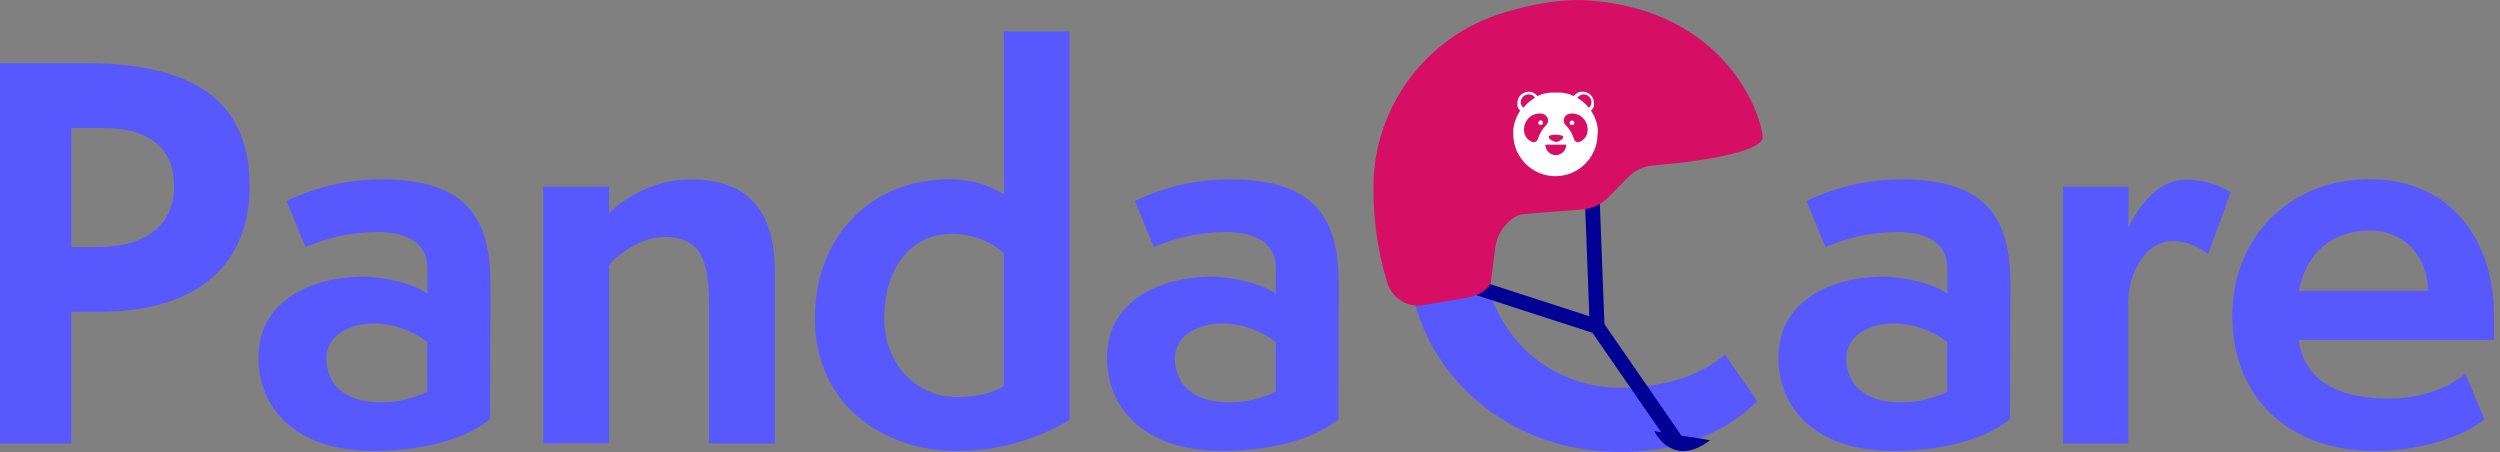 <svg width="177" height="32" viewBox="0 0 177 32" fill="none" xmlns="http://www.w3.org/2000/svg">
<rect x="0" y="0" width="177" height="32" fill="#808080" stroke="none"/>
<path fill-rule="evenodd" clip-rule="evenodd" d="M71.072 2.235H75.728V29.724C73.313 31.178 70.545 31.941 67.725 31.929C62.604 31.929 57.696 28.693 57.696 22.543C57.696 16.746 61.644 12.691 67.228 12.691C68.587 12.673 69.924 13.043 71.081 13.758L71.072 2.235ZM71.072 17.943C70.254 17.089 68.724 16.556 67.37 16.556C64.456 16.556 62.607 19.01 62.607 22.531C62.607 25.907 64.978 28.112 67.728 28.112C68.724 28.112 70.037 27.969 71.072 27.329V17.943ZM124.423 28.408C121.969 30.779 118.791 32 114.678 32C106.083 32 99.705 25.566 99.705 17.954C99.705 10.344 105.609 3.871 114.227 3.871C120.131 3.871 123.581 6.858 124.221 7.747L121.554 10.936C119.633 9.122 117.179 8.423 113.978 8.423C108.75 8.423 105.123 12.353 105.123 17.937C105.123 18.189 104.767 18.629 104.408 19.072C104.022 19.549 103.632 20.03 103.676 20.29C103.711 20.495 104.158 20.528 104.606 20.562C105.04 20.594 105.473 20.626 105.532 20.815C106.156 22.755 107.384 24.445 109.037 25.638C110.69 26.831 112.681 27.465 114.719 27.448C118.845 27.448 121.24 25.918 122.129 25.1L124.423 28.408ZM142.309 29.685C140.922 30.788 138.255 31.926 134.058 31.926C128.474 31.926 125.913 28.832 125.913 25.311C125.913 21.161 129.897 19.587 133.323 19.587C134.568 19.587 136.844 20.014 137.875 20.797V18.947C137.875 17.465 136.773 16.422 134.283 16.422C132.55 16.441 130.837 16.803 129.245 17.489L127.893 14.229C130.012 13.21 132.335 12.687 134.686 12.7C140.732 12.7 142.333 15.581 142.333 20.062L142.309 29.685ZM137.863 24.208C136.78 23.377 135.459 22.917 134.094 22.895C132.315 22.895 130.715 23.784 130.715 25.382C130.715 27.267 132.137 28.476 134.414 28.476C135.607 28.518 136.793 28.262 137.863 27.732V24.208ZM146.067 13.225V31.395H150.679V21.369C150.679 19.555 151.77 17.066 153.844 17.066C154.982 17.066 155.765 17.599 156.334 17.99L157.934 13.616C156.957 13.008 155.824 12.699 154.674 12.726C152.54 12.726 151.118 15.181 150.691 16.105V13.225H146.067ZM175.898 29.685C174.938 30.503 172.163 31.926 168.109 31.926C162.098 31.926 158.047 28.192 158.047 22.362C158.047 16.814 162.098 12.688 167.753 12.688C173.657 12.688 176.574 17.169 176.574 22.291V24.069H162.739C163.236 27.445 166.295 28.218 169.14 28.218C171.914 28.218 173.882 27.08 174.546 26.44L175.898 29.685ZM171.914 20.587C171.879 18.275 170.314 16.319 167.789 16.319C165.121 16.319 163.275 17.919 162.75 20.587H171.914ZM0 4.476V31.396H5.05V22.081H6.935C14.262 22.081 17.676 18.524 17.676 13.153C17.676 6.503 12.768 4.476 6.011 4.476H0ZM12.329 13.153C12.329 15.821 10.515 17.492 6.817 17.492H5.05V9.064H7.386C10.764 9.064 12.329 10.7 12.329 13.153ZM34.697 29.685C33.31 30.788 30.643 31.926 26.446 31.926C20.862 31.926 18.301 28.832 18.301 25.311C18.301 21.161 22.285 19.587 25.711 19.587C26.956 19.587 29.232 20.014 30.263 20.797V18.947C30.263 17.465 29.161 16.422 26.671 16.422C24.938 16.441 23.225 16.803 21.633 17.489L20.281 14.229C22.4 13.21 24.723 12.687 27.074 12.7C33.12 12.7 34.721 15.581 34.721 20.062L34.697 29.685ZM30.251 24.208C29.168 23.377 27.846 22.917 26.481 22.895C24.703 22.895 23.103 23.784 23.103 25.382C23.103 27.267 24.525 28.476 26.802 28.476C27.996 28.517 29.181 28.261 30.251 27.729V24.208ZM50.201 21.683V31.395L54.86 31.398V19.247C54.86 14.694 52.761 12.703 48.885 12.703C46.111 12.703 44.012 14.22 43.123 15.074V13.225H38.464V31.39H43.123V18.802C43.621 18.055 45.399 16.775 47 16.775C49.809 16.775 50.201 18.696 50.201 21.683ZM86.522 31.926C90.718 31.926 93.386 30.788 94.773 29.685L94.785 20.062C94.785 15.581 93.184 12.7 87.138 12.7C84.788 12.686 82.466 13.209 80.348 14.229L81.697 17.489C83.289 16.803 85.001 16.441 86.735 16.422C89.225 16.422 90.327 17.465 90.327 18.947V20.797C89.296 20.014 87.02 19.587 85.775 19.587C82.364 19.587 78.38 21.161 78.38 25.311C78.38 28.832 80.938 31.926 86.522 31.926ZM86.557 22.895C87.922 22.917 89.244 23.377 90.327 24.208V27.729C89.257 28.261 88.071 28.517 86.877 28.476C84.601 28.476 83.178 27.267 83.178 25.382C83.178 23.784 84.779 22.895 86.557 22.895Z" fill="#5858FF"/>
<path fill-rule="evenodd" clip-rule="evenodd" d="M112.637 11.596C112.925 11.585 113.168 11.81 113.179 12.099L113.594 22.949L118.943 30.692C118.973 30.736 118.996 30.782 119.011 30.83L121.074 31.167C118.388 33.215 117.117 30.521 117.117 30.521L117.609 30.601L112.747 23.563L101.971 20.07C101.696 19.981 101.546 19.686 101.635 19.411C101.724 19.137 102.019 18.986 102.293 19.075L112.526 22.392L112.134 12.139C112.123 11.85 112.348 11.607 112.637 11.596Z" fill="#000095"/>
<path d="M97.26 12.436C97.145 14.996 97.469 17.557 98.217 20.009C98.372 20.532 98.71 20.982 99.169 21.276C99.628 21.571 100.178 21.691 100.718 21.615L103.682 21.108C104.352 21.013 105.108 20.726 105.481 20.169C105.524 20.099 105.551 20.021 105.561 19.94L105.858 17.59C105.903 17.183 106.03 16.79 106.232 16.433C106.433 16.077 106.704 15.765 107.028 15.515C107.269 15.321 107.56 15.197 107.867 15.157L112.079 14.822C112.752 14.764 113.383 14.466 113.857 13.983L115.262 12.549C115.74 12.063 116.376 11.766 117.055 11.71C121.637 11.334 124.802 10.572 124.796 9.715C124.796 8.53 122.473 0.643 112.239 0.015C112.239 0.015 109.868 -0.196 106.24 0.969C103.765 1.759 101.585 3.274 99.984 5.32C98.382 7.365 97.433 9.844 97.26 12.436Z" fill="#D70F64"/>
<path d="M109.064 8.538C109.033 8.538 109.003 8.547 108.977 8.565C108.951 8.582 108.931 8.607 108.919 8.635C108.907 8.664 108.904 8.696 108.91 8.726C108.916 8.756 108.931 8.784 108.953 8.806C108.975 8.828 109.003 8.843 109.034 8.849C109.064 8.855 109.096 8.852 109.124 8.84C109.153 8.829 109.178 8.808 109.195 8.783C109.212 8.757 109.221 8.726 109.221 8.695C109.221 8.654 109.205 8.614 109.175 8.584C109.146 8.555 109.106 8.538 109.064 8.538ZM109.064 8.538C109.033 8.538 109.003 8.547 108.977 8.565C108.951 8.582 108.931 8.607 108.919 8.635C108.907 8.664 108.904 8.696 108.91 8.726C108.916 8.756 108.931 8.784 108.953 8.806C108.975 8.828 109.003 8.843 109.034 8.849C109.064 8.855 109.096 8.852 109.124 8.84C109.153 8.829 109.178 8.808 109.195 8.783C109.212 8.757 109.221 8.726 109.221 8.695C109.221 8.654 109.205 8.614 109.175 8.584C109.146 8.555 109.106 8.538 109.064 8.538ZM109.064 8.538C109.033 8.538 109.003 8.547 108.977 8.565C108.951 8.582 108.931 8.607 108.919 8.635C108.907 8.664 108.904 8.696 108.91 8.726C108.916 8.756 108.931 8.784 108.953 8.806C108.975 8.828 109.003 8.843 109.034 8.849C109.064 8.855 109.096 8.852 109.124 8.84C109.153 8.829 109.178 8.808 109.195 8.783C109.212 8.757 109.221 8.726 109.221 8.695C109.221 8.654 109.205 8.614 109.175 8.584C109.146 8.555 109.106 8.538 109.064 8.538ZM111.287 8.538C111.256 8.538 111.226 8.547 111.2 8.565C111.174 8.582 111.154 8.607 111.142 8.635C111.13 8.664 111.127 8.696 111.133 8.726C111.139 8.756 111.154 8.784 111.176 8.806C111.198 8.828 111.226 8.843 111.256 8.849C111.287 8.855 111.318 8.852 111.347 8.84C111.376 8.829 111.4 8.808 111.418 8.783C111.435 8.757 111.444 8.726 111.444 8.695C111.445 8.675 111.441 8.654 111.433 8.635C111.425 8.616 111.414 8.598 111.399 8.583C111.384 8.569 111.367 8.557 111.348 8.549C111.328 8.542 111.308 8.538 111.287 8.538ZM111.287 8.538C111.256 8.538 111.226 8.547 111.2 8.565C111.174 8.582 111.154 8.607 111.142 8.635C111.13 8.664 111.127 8.696 111.133 8.726C111.139 8.756 111.154 8.784 111.176 8.806C111.198 8.828 111.226 8.843 111.256 8.849C111.287 8.855 111.318 8.852 111.347 8.84C111.376 8.829 111.4 8.808 111.418 8.783C111.435 8.757 111.444 8.726 111.444 8.695C111.445 8.675 111.441 8.654 111.433 8.635C111.425 8.616 111.414 8.598 111.399 8.583C111.384 8.569 111.367 8.557 111.348 8.549C111.328 8.542 111.308 8.538 111.287 8.538ZM109.064 8.538C109.033 8.538 109.003 8.547 108.977 8.565C108.951 8.582 108.931 8.607 108.919 8.635C108.907 8.664 108.904 8.696 108.91 8.726C108.916 8.756 108.931 8.784 108.953 8.806C108.975 8.828 109.003 8.843 109.034 8.849C109.064 8.855 109.096 8.852 109.124 8.84C109.153 8.829 109.178 8.808 109.195 8.783C109.212 8.757 109.221 8.726 109.221 8.695C109.221 8.654 109.205 8.614 109.175 8.584C109.146 8.555 109.106 8.538 109.064 8.538ZM113.128 9.318C113.131 9.278 113.131 9.239 113.128 9.199C113.129 9.19 113.129 9.181 113.128 9.173L113.11 9.033C113.11 8.977 113.089 8.918 113.077 8.855L113.051 8.743C113.051 8.695 113.024 8.648 113.012 8.601C112.998 8.554 112.981 8.509 112.962 8.464C112.946 8.418 112.929 8.372 112.908 8.328C112.873 8.238 112.831 8.151 112.784 8.067C112.736 7.984 112.686 7.901 112.636 7.821C112.64 7.822 112.646 7.822 112.65 7.821C112.664 7.811 112.676 7.799 112.686 7.785L112.701 7.771L112.736 7.729L112.754 7.708C112.768 7.692 112.78 7.674 112.79 7.655L112.819 7.599C112.832 7.574 112.842 7.548 112.849 7.522V7.489V7.459V7.424C112.851 7.404 112.851 7.384 112.849 7.365C112.848 7.357 112.848 7.349 112.849 7.341C112.849 7.32 112.849 7.299 112.849 7.276C112.848 7.068 112.765 6.869 112.618 6.722C112.471 6.576 112.271 6.493 112.064 6.493H111.96C111.94 6.492 111.92 6.492 111.901 6.493C111.877 6.497 111.855 6.503 111.832 6.511H111.818L111.761 6.532C111.737 6.54 111.714 6.552 111.693 6.567L111.64 6.6L111.592 6.636C111.585 6.639 111.579 6.644 111.575 6.65L111.533 6.686C111.533 6.686 111.518 6.686 111.515 6.704L111.477 6.745L111.432 6.807C111.388 6.787 111.343 6.763 111.296 6.745L111.163 6.692L111.077 6.662L110.997 6.636L110.92 6.615H110.863L110.783 6.597L110.674 6.573H110.635L110.528 6.558H110.469H110.327H110.312H110.143C110.086 6.555 110.028 6.555 109.971 6.558H109.956C109.909 6.556 109.861 6.556 109.814 6.558C109.794 6.555 109.774 6.555 109.755 6.558L109.651 6.573H109.61L109.5 6.597C109.474 6.601 109.448 6.607 109.423 6.615H109.364L109.287 6.636C109.26 6.642 109.234 6.651 109.209 6.662L109.121 6.692C109.075 6.707 109.031 6.725 108.987 6.745L108.851 6.807L108.806 6.745C108.795 6.73 108.782 6.716 108.768 6.704L108.753 6.686L108.709 6.656C108.704 6.65 108.698 6.644 108.691 6.641C108.676 6.628 108.661 6.616 108.643 6.606H108.629L108.575 6.573C108.554 6.56 108.533 6.548 108.51 6.538L108.451 6.517C108.429 6.509 108.406 6.503 108.383 6.499C108.363 6.498 108.343 6.498 108.323 6.499H108.294C108.269 6.495 108.244 6.495 108.22 6.499C108.012 6.499 107.812 6.582 107.665 6.728C107.518 6.875 107.435 7.074 107.434 7.282C107.433 7.303 107.433 7.325 107.434 7.347C107.433 7.355 107.433 7.363 107.434 7.371C107.433 7.39 107.433 7.41 107.434 7.43C107.433 7.442 107.433 7.454 107.434 7.465V7.495V7.528C107.442 7.554 107.452 7.58 107.464 7.605C107.473 7.624 107.482 7.643 107.493 7.661L107.532 7.714L107.547 7.735L107.582 7.777C107.581 7.781 107.581 7.787 107.582 7.791L107.618 7.827H107.633C107.58 7.906 107.531 7.988 107.488 8.073C107.44 8.158 107.398 8.245 107.36 8.334L107.307 8.47C107.307 8.515 107.274 8.559 107.259 8.606C107.242 8.653 107.228 8.7 107.218 8.749L107.191 8.861C107.191 8.921 107.167 8.98 107.159 9.039L107.141 9.178C107.142 9.187 107.142 9.196 107.141 9.205V9.324V9.493C107.141 10.037 107.291 10.571 107.573 11.037L107.636 11.135L107.719 11.256C107.778 11.333 107.837 11.407 107.902 11.478C107.968 11.55 107.971 11.552 108.003 11.585L108.169 11.745L108.261 11.819C108.475 11.989 108.71 12.129 108.961 12.237C109.049 12.276 109.14 12.31 109.233 12.338C109.812 12.517 110.432 12.517 111.011 12.338C111.106 12.308 111.195 12.276 111.287 12.237C111.538 12.13 111.773 11.989 111.987 11.819L112.075 11.745L112.244 11.585C112.278 11.553 112.311 11.518 112.342 11.478C112.407 11.408 112.469 11.334 112.526 11.256L112.609 11.135L112.671 11.037C112.955 10.572 113.104 10.037 113.104 9.493C113.134 9.433 113.131 9.377 113.128 9.318ZM110.164 9.543C110.297 9.543 110.68 9.567 110.68 9.691C110.68 9.913 110.208 10.073 110.164 10.059C110.119 10.044 109.645 9.913 109.645 9.691C109.633 9.567 110.019 9.531 110.155 9.531L110.164 9.543ZM108.43 8.2C108.688 8.028 109.263 7.925 109.485 8.224C109.562 8.308 109.605 8.418 109.605 8.532C109.605 8.646 109.562 8.756 109.485 8.841C109.24 9.086 109.05 9.381 108.928 9.706C108.866 9.961 108.765 10.068 108.557 10.071C108.372 10.021 108.208 9.913 108.09 9.762C107.971 9.611 107.904 9.426 107.899 9.235C107.887 9.032 107.929 8.829 108.021 8.647C108.112 8.465 108.25 8.311 108.421 8.2H108.43ZM110.893 10.242C110.893 10.439 110.815 10.627 110.676 10.766C110.537 10.905 110.348 10.983 110.152 10.983C109.955 10.983 109.767 10.905 109.628 10.766C109.489 10.627 109.411 10.439 109.411 10.242H110.893ZM111.758 10.071C111.554 10.071 111.462 9.964 111.388 9.706C111.268 9.38 111.078 9.085 110.831 8.841C110.753 8.757 110.71 8.647 110.71 8.532C110.71 8.418 110.753 8.308 110.831 8.224C111.056 7.928 111.628 8.028 111.886 8.2C112.056 8.311 112.194 8.465 112.286 8.647C112.377 8.829 112.418 9.032 112.404 9.235C112.4 9.426 112.333 9.611 112.215 9.761C112.097 9.912 111.934 10.02 111.749 10.071H111.758ZM112.12 6.68C112.267 6.681 112.408 6.74 112.512 6.844C112.616 6.949 112.674 7.09 112.674 7.237C112.674 7.313 112.659 7.388 112.628 7.458C112.597 7.527 112.552 7.589 112.496 7.64L112.461 7.599L112.369 7.492C112.339 7.455 112.307 7.42 112.271 7.388L112.167 7.291L112.061 7.196L111.945 7.11L111.838 7.033C111.801 7.006 111.763 6.981 111.723 6.959L111.675 6.929C111.723 6.856 111.788 6.796 111.863 6.752C111.939 6.709 112.024 6.684 112.111 6.68H112.12ZM107.674 7.231C107.674 7.084 107.733 6.943 107.837 6.839C107.94 6.735 108.081 6.677 108.228 6.677C108.318 6.677 108.406 6.698 108.485 6.739C108.564 6.781 108.631 6.841 108.682 6.914L108.634 6.944C108.596 6.966 108.558 6.991 108.522 7.018C108.483 7.042 108.448 7.068 108.412 7.095L108.3 7.181C108.261 7.21 108.225 7.243 108.19 7.276C108.154 7.306 108.121 7.339 108.089 7.374L107.988 7.477L107.897 7.584L107.861 7.625C107.8 7.578 107.751 7.519 107.715 7.451C107.679 7.383 107.658 7.308 107.653 7.231H107.674ZM111.308 8.538C111.277 8.538 111.246 8.547 111.221 8.565C111.195 8.582 111.175 8.607 111.163 8.635C111.151 8.664 111.148 8.696 111.154 8.726C111.16 8.756 111.175 8.784 111.197 8.806C111.219 8.828 111.247 8.843 111.277 8.849C111.308 8.855 111.339 8.852 111.368 8.84C111.397 8.829 111.421 8.808 111.438 8.783C111.456 8.757 111.465 8.726 111.465 8.695C111.466 8.673 111.461 8.65 111.452 8.629C111.443 8.609 111.43 8.59 111.413 8.575C111.396 8.56 111.376 8.549 111.354 8.543C111.332 8.536 111.309 8.535 111.287 8.538H111.308ZM109.085 8.835C109.116 8.835 109.147 8.825 109.173 8.808C109.198 8.791 109.219 8.766 109.23 8.737C109.242 8.708 109.245 8.676 109.239 8.646C109.232 8.615 109.217 8.587 109.195 8.565C109.173 8.544 109.144 8.529 109.114 8.523C109.083 8.517 109.051 8.521 109.023 8.533C108.994 8.546 108.97 8.566 108.953 8.592C108.936 8.619 108.927 8.649 108.928 8.681C108.925 8.72 108.937 8.76 108.962 8.791C108.988 8.822 109.024 8.842 109.064 8.847L109.085 8.835ZM111.308 8.538C111.277 8.538 111.246 8.547 111.221 8.565C111.195 8.582 111.175 8.607 111.163 8.635C111.151 8.664 111.148 8.696 111.154 8.726C111.16 8.756 111.175 8.784 111.197 8.806C111.219 8.828 111.247 8.843 111.277 8.849C111.308 8.855 111.339 8.852 111.368 8.84C111.397 8.829 111.421 8.808 111.438 8.783C111.456 8.757 111.465 8.726 111.465 8.695C111.466 8.673 111.461 8.65 111.452 8.629C111.443 8.609 111.43 8.59 111.413 8.575C111.396 8.56 111.376 8.549 111.354 8.543C111.332 8.536 111.309 8.535 111.287 8.538H111.308ZM109.085 8.538C109.054 8.538 109.024 8.547 108.998 8.565C108.972 8.582 108.952 8.607 108.94 8.635C108.928 8.664 108.925 8.696 108.931 8.726C108.937 8.756 108.952 8.784 108.974 8.806C108.996 8.828 109.024 8.843 109.054 8.849C109.085 8.855 109.116 8.852 109.145 8.84C109.174 8.829 109.198 8.808 109.216 8.783C109.233 8.757 109.242 8.726 109.242 8.695C109.242 8.673 109.238 8.651 109.228 8.63C109.219 8.609 109.206 8.591 109.189 8.576C109.172 8.561 109.152 8.55 109.131 8.544C109.109 8.537 109.087 8.535 109.064 8.538H109.085ZM111.308 8.538C111.277 8.538 111.246 8.547 111.221 8.565C111.195 8.582 111.175 8.607 111.163 8.635C111.151 8.664 111.148 8.696 111.154 8.726C111.16 8.756 111.175 8.784 111.197 8.806C111.219 8.828 111.247 8.843 111.277 8.849C111.308 8.855 111.339 8.852 111.368 8.84C111.397 8.829 111.421 8.808 111.438 8.783C111.456 8.757 111.465 8.726 111.465 8.695C111.466 8.673 111.461 8.65 111.452 8.629C111.443 8.609 111.43 8.59 111.413 8.575C111.396 8.56 111.376 8.549 111.354 8.543C111.332 8.536 111.309 8.535 111.287 8.538H111.308ZM109.085 8.538C109.054 8.538 109.024 8.547 108.998 8.565C108.972 8.582 108.952 8.607 108.94 8.635C108.928 8.664 108.925 8.696 108.931 8.726C108.937 8.756 108.952 8.784 108.974 8.806C108.996 8.828 109.024 8.843 109.054 8.849C109.085 8.855 109.116 8.852 109.145 8.84C109.174 8.829 109.198 8.808 109.216 8.783C109.233 8.757 109.242 8.726 109.242 8.695C109.242 8.673 109.238 8.651 109.228 8.63C109.219 8.609 109.206 8.591 109.189 8.576C109.172 8.561 109.152 8.55 109.131 8.544C109.109 8.537 109.087 8.535 109.064 8.538H109.085Z" fill="white"/>
</svg>
